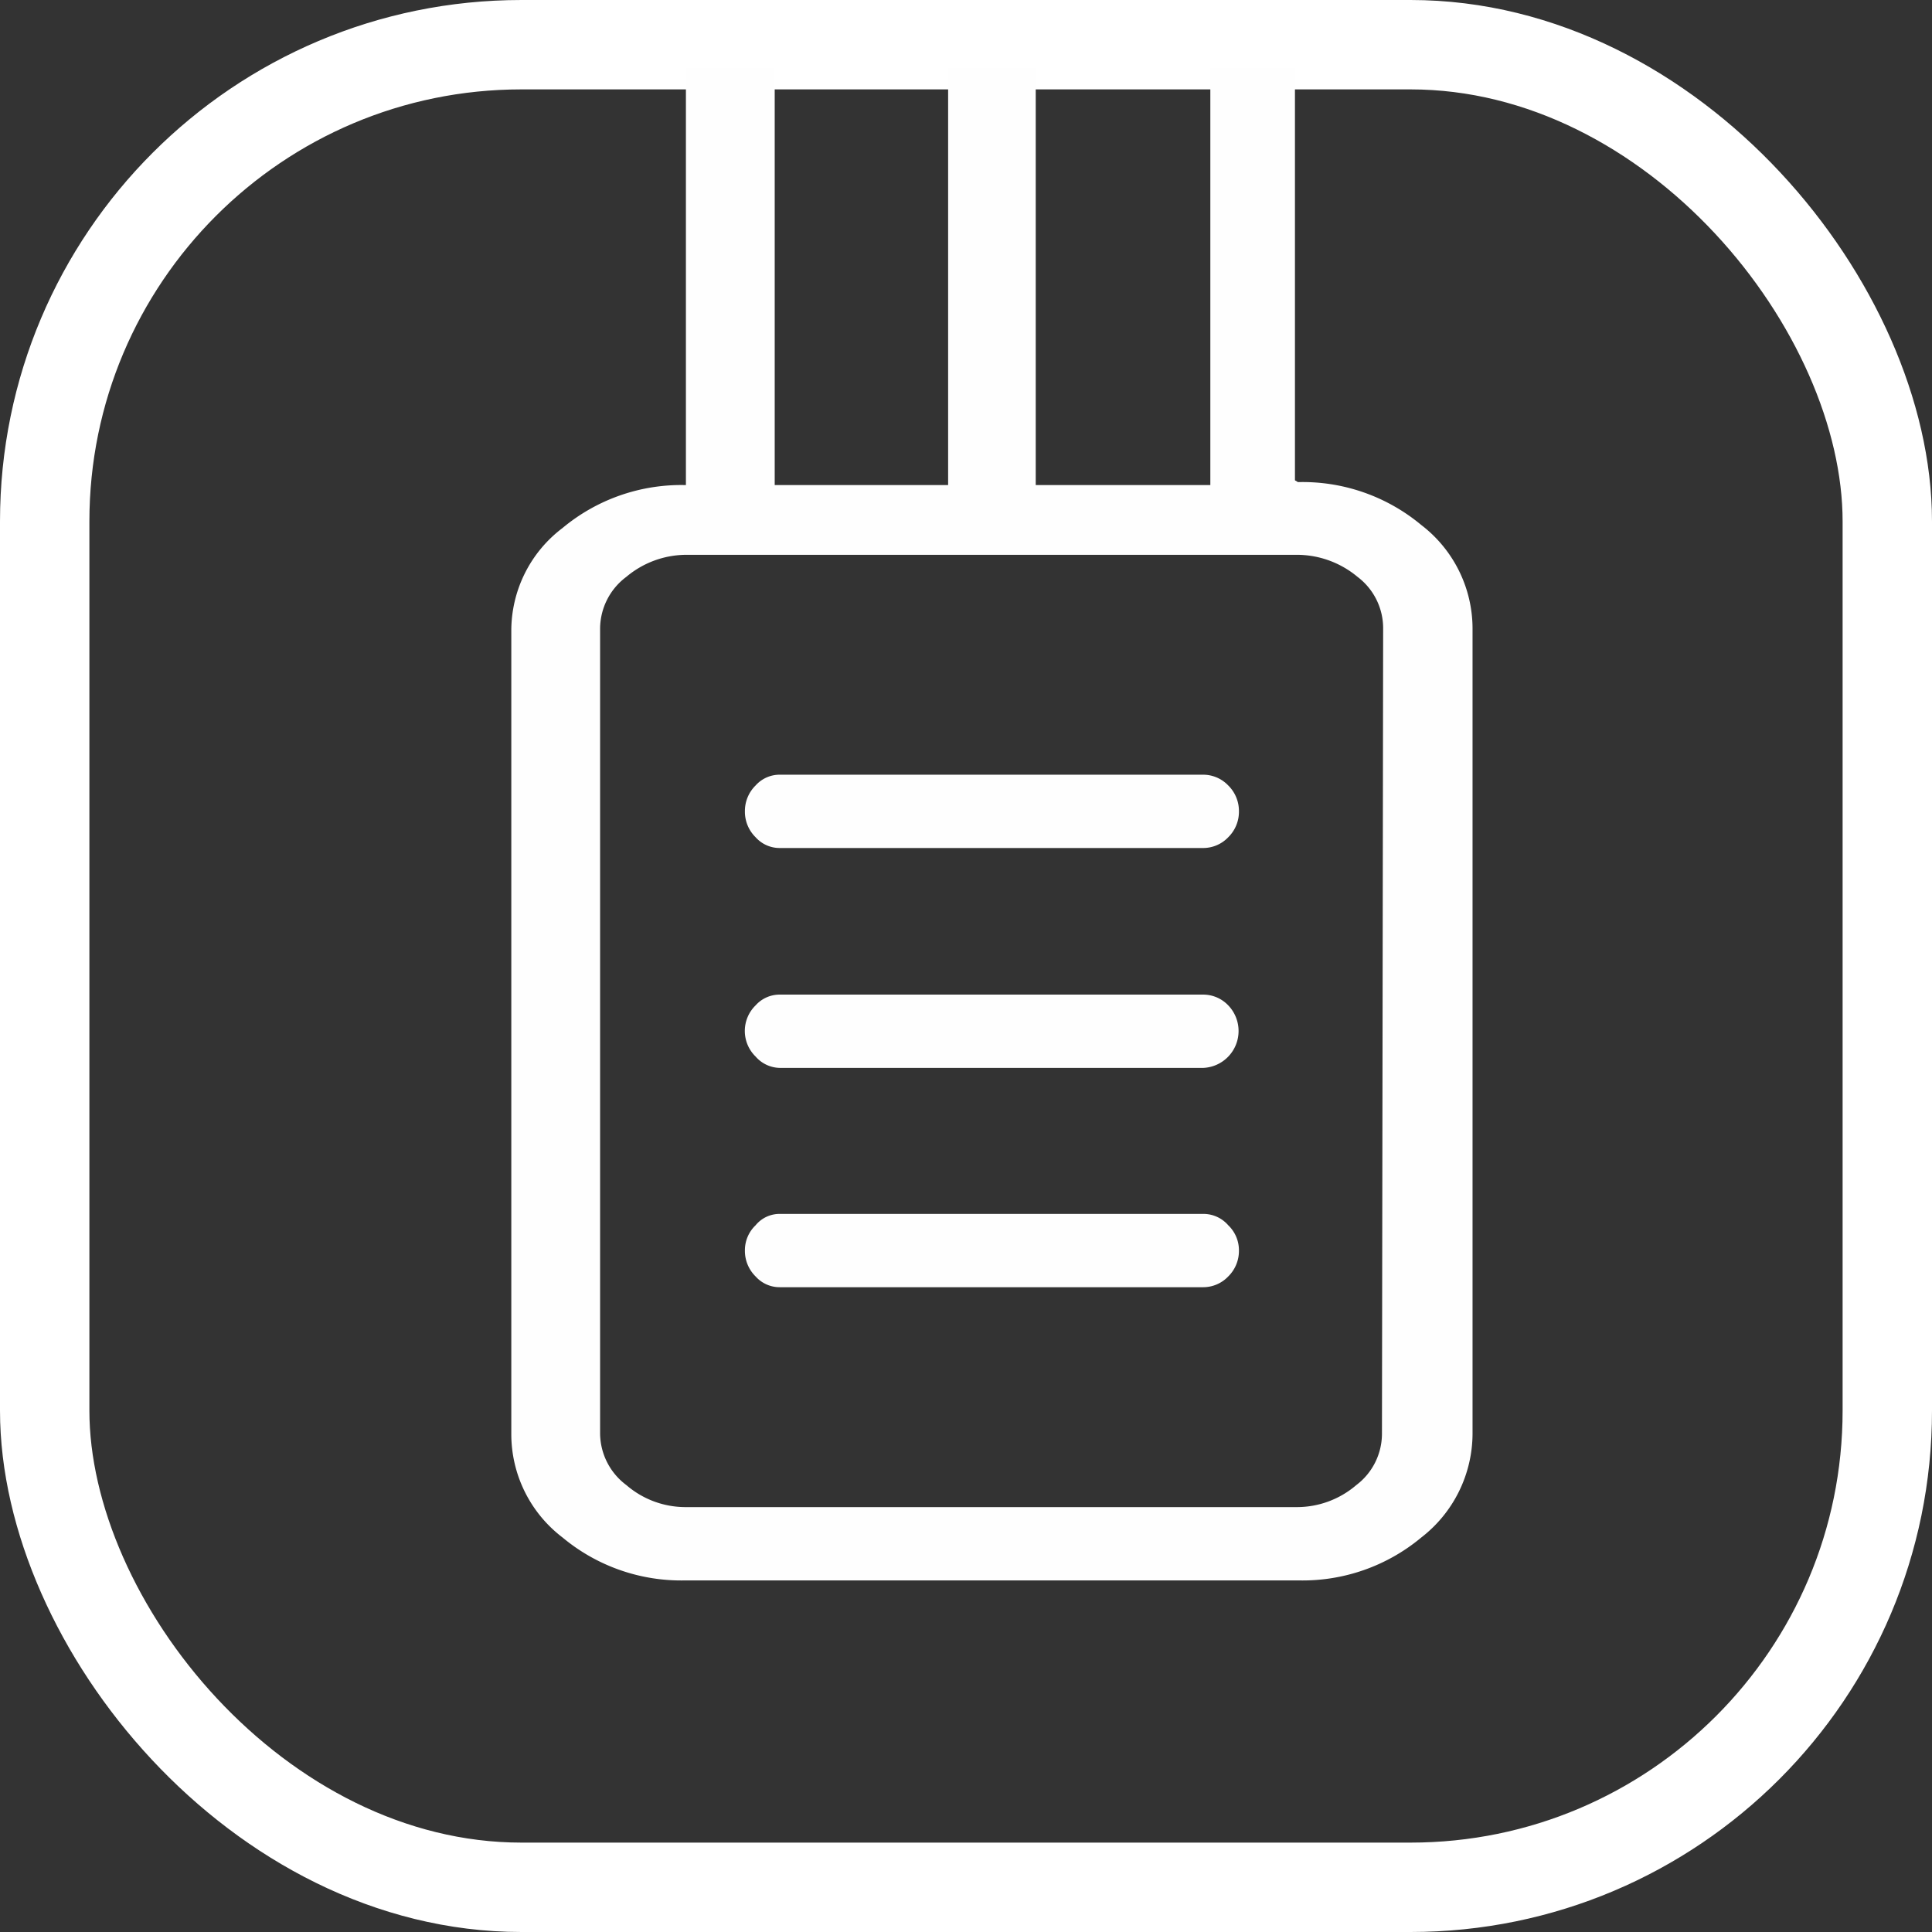 <svg viewBox="0 0 32.42 32.42" xmlns="http://www.w3.org/2000/svg"><rect x="0" y="0" width="32.42" height="32.42" fill="#333333" stroke="none"/><rect fill="none" height="30.92" rx="8" stroke="#fff" stroke-miterlimit="10" stroke-width="1.5" width="30.92" x=".75" y=".75"/><path d="m20.19 13h-7.1a.54.54 0 0 0 -.41.18.6.6 0 0 0 -.18.43.6.6 0 0 0 .18.44.54.54 0 0 0 .41.18h7.1a.58.58 0 0 0 .42-.18.6.6 0 0 0 .18-.44.6.6 0 0 0 -.18-.43.58.58 0 0 0 -.42-.18zm3 11.06a1.08 1.08 0 0 1 -.43.86 1.53 1.53 0 0 1 -1 .37h-10.25a1.52 1.52 0 0 1 -1-.37 1.09 1.09 0 0 1 -.44-.86v-13.52a1.09 1.09 0 0 1 .44-.86 1.57 1.57 0 0 1 1-.37h10.27a1.59 1.59 0 0 1 1 .37 1.08 1.08 0 0 1 .43.86zm-1.46-16v-6.92h-1.42v7h-2.93v-7h-1.47v7h-2.91v-7h-1.49v7a3.11 3.11 0 0 0 -2.07.72 2.16 2.16 0 0 0 -.86 1.73v13.47a2.18 2.18 0 0 0 .86 1.74 3.11 3.11 0 0 0 2.07.72h10.27a3.11 3.11 0 0 0 2.07-.72 2.21 2.21 0 0 0 .86-1.74v-13.52a2.19 2.19 0 0 0 -.86-1.73 3.11 3.11 0 0 0 -2.07-.72zm-1.54 12.31h-7.1a.52.52 0 0 0 -.41.19.58.58 0 0 0 -.18.43.6.6 0 0 0 .18.43.54.54 0 0 0 .41.18h7.1a.58.58 0 0 0 .42-.18.6.6 0 0 0 .18-.43.58.58 0 0 0 -.18-.43.55.55 0 0 0 -.42-.19zm0-3.68h-7.1a.54.54 0 0 0 -.41.18.6.6 0 0 0 0 .86.55.55 0 0 0 .41.19h7.1a.62.62 0 0 0 .42-1.05.58.58 0 0 0 -.42-.18z" fill="#fefefe"/></svg>